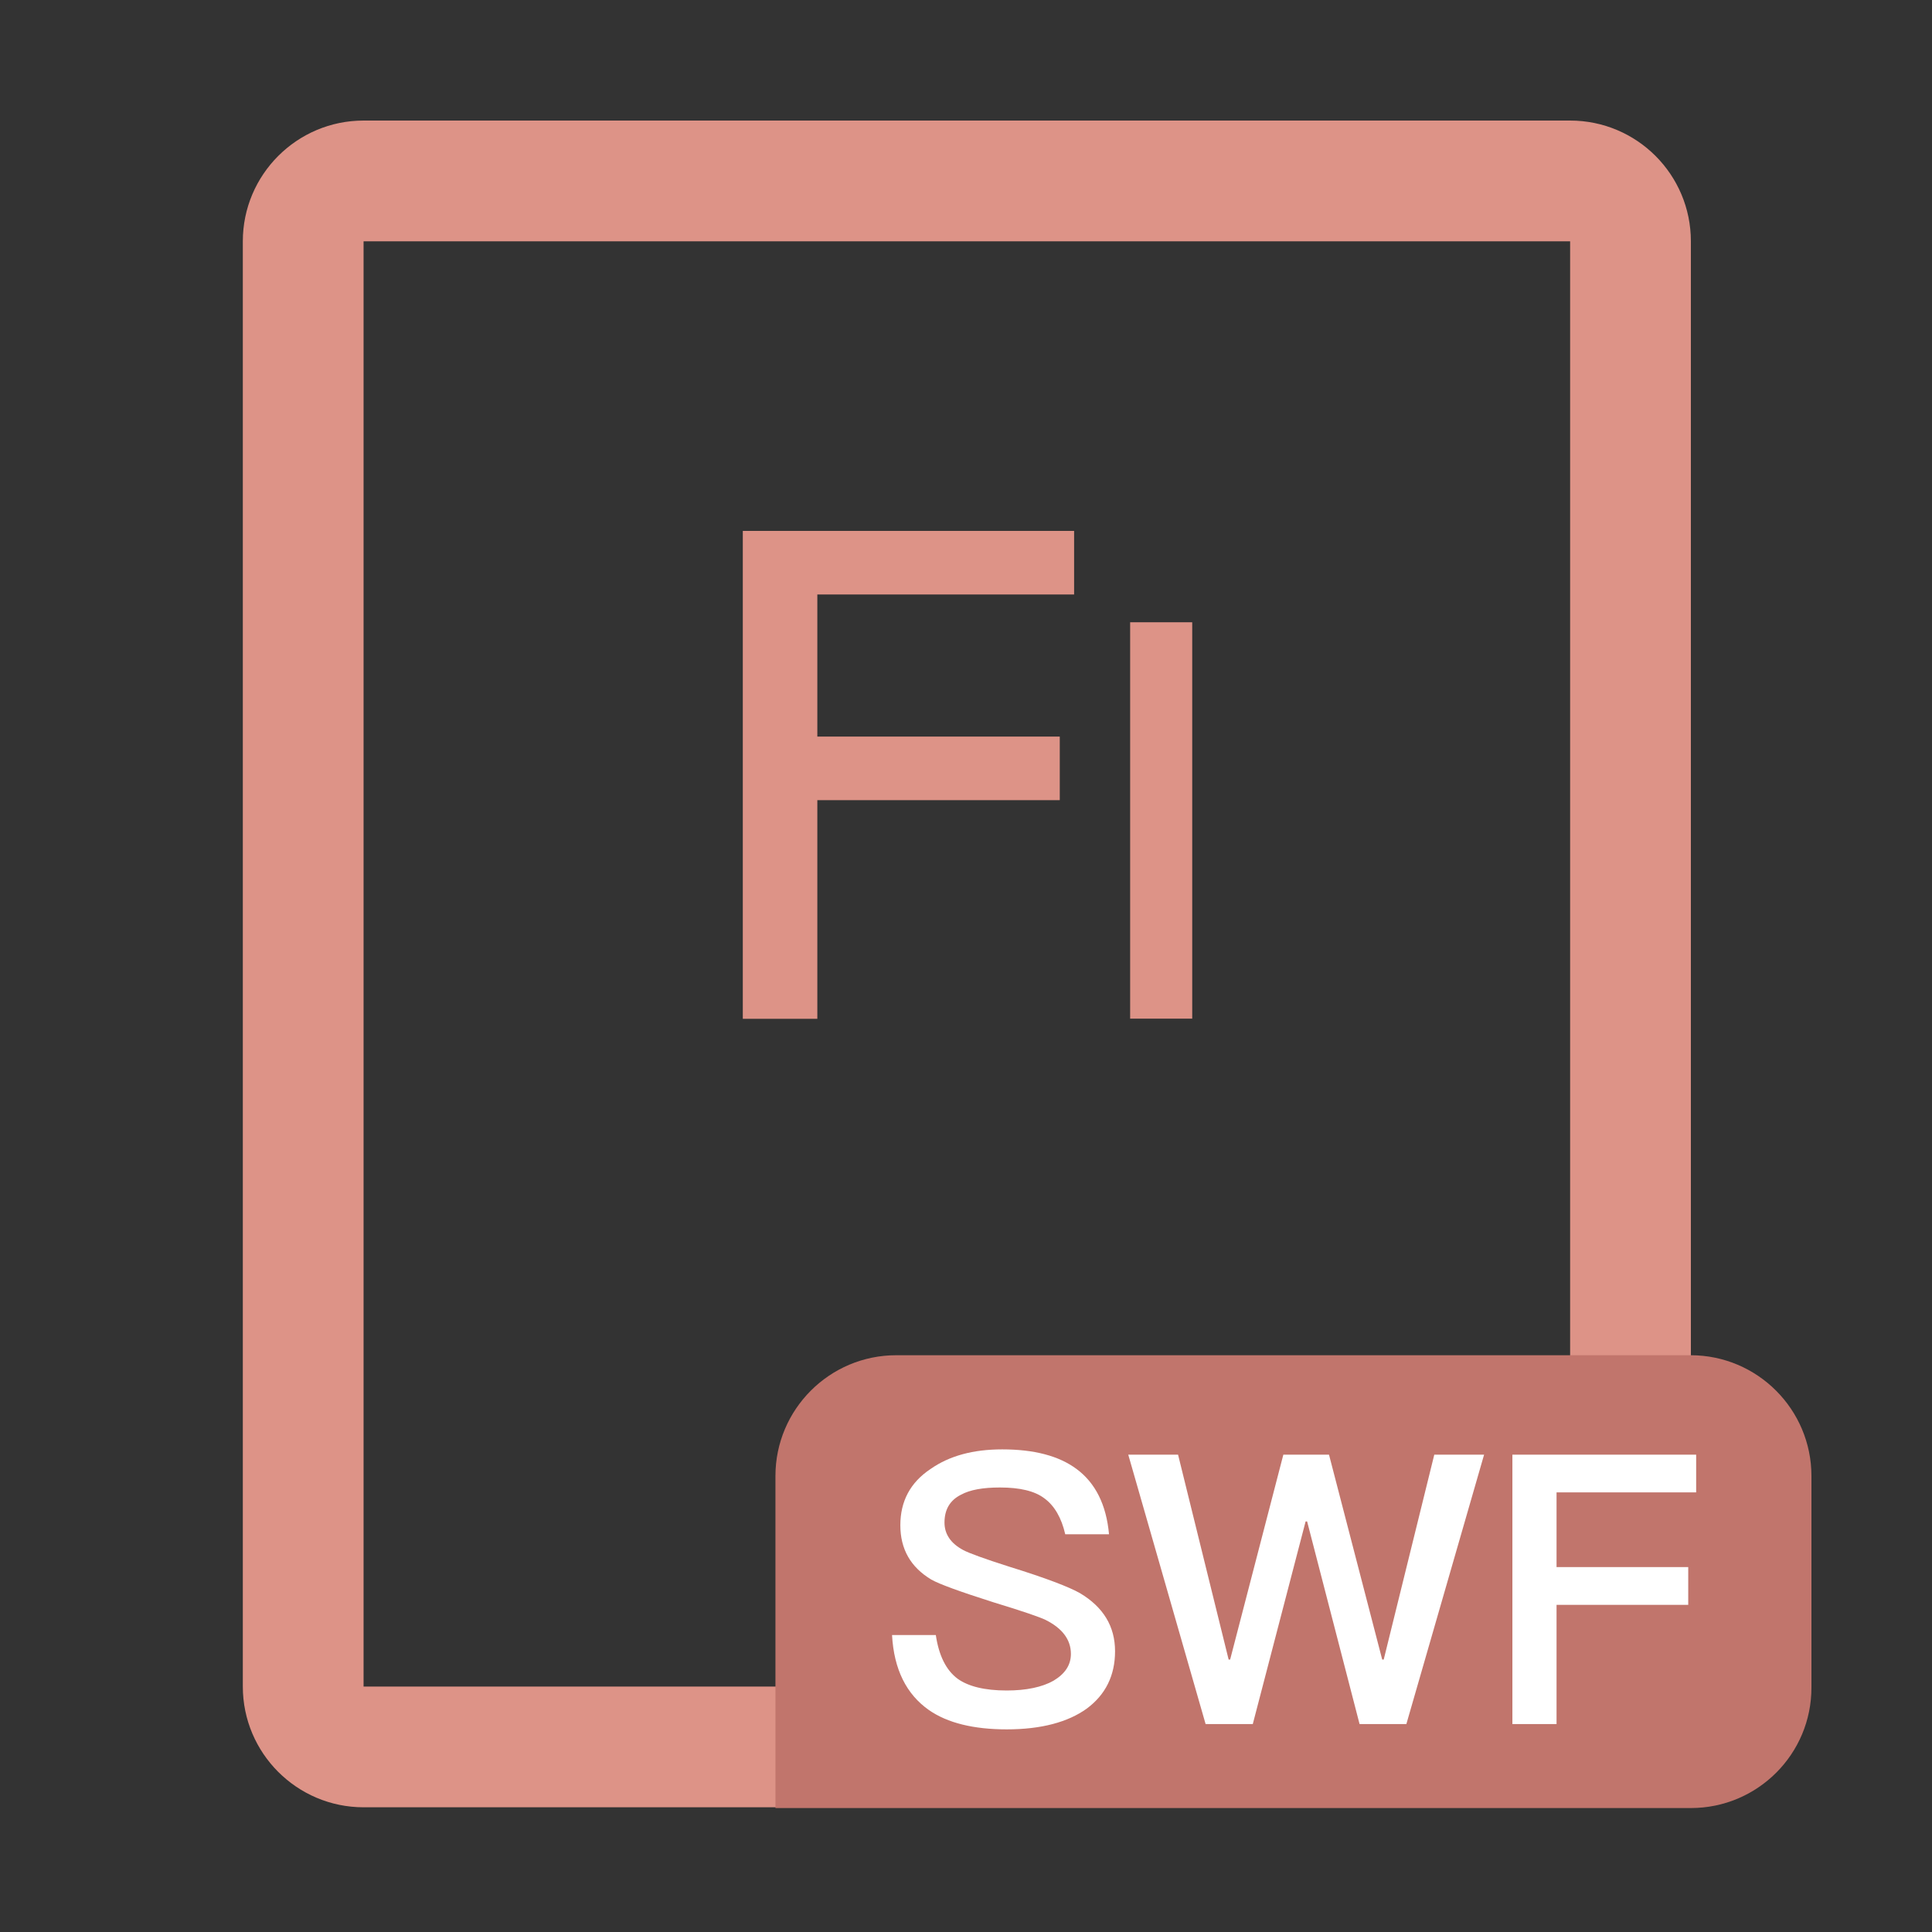 <?xml version="1.0" standalone="no"?><!DOCTYPE svg PUBLIC "-//W3C//DTD SVG 1.1//EN" "http://www.w3.org/Graphics/SVG/1.1/DTD/svg11.dtd"><svg class="icon" width="200px" height="200.00px" viewBox="0 0 1024 1024" version="1.1" xmlns="http://www.w3.org/2000/svg"><rect x="0" y="0" width="1024" height="1024" fill="#333333" stroke="none"/><path d="M832.2 127.9v766H192.7v-766h639.5m0-64H192.7c-35.3 0-64 28.7-64 64v766c0 35.3 28.7 64 64 64h639.5c35.3 0 64-28.7 64-64v-766c0-35.4-28.7-64-64-64z" fill="#DD9387" /><path d="M733.039 824.168v-32h97.9v32z" fill="#8C98A6" /><path d="M896.2 958.3H411v-176c0-35.3 28.7-64 64-64h421.1c35.3 0 64 28.7 64 64v112c0.1 35.4-28.6 64-63.9 64z" fill="#C1756C" /><path d="M570.6 778.6c10 7.4 15.8 19 17.2 34.6h-23.2c-2-8.8-5.8-15.2-11-19-5.2-4-13.2-5.8-23.6-5.8-9 0-15.8 1.2-20.6 3.8-6 3-8.8 8-8.8 14.8 0 6 3.2 11 10 14.6 3 1.6 11.2 4.6 24.4 8.8 19.4 6 31.8 10.8 37.4 14 12.4 7.4 18.6 17.6 18.6 30.8 0 12.8-5 23-15 30.4-10 7.2-24.2 11-42.4 11-17.6 0-31.4-3.4-41.2-10.2-12-8.4-18.6-21.6-19.6-39.8H496c1.6 10.8 5.4 18.6 11.6 23.2 5.6 4 14.2 6.2 26 6.2 10.4 0 18.8-1.8 24.8-5.2 6-3.6 9.2-8.2 9.2-14.2 0-7.6-4.6-13.6-13.4-18-2.8-1.4-12-4.6-27.8-9.4-17.6-5.6-28.6-9.6-32.8-12-11-6.6-16.4-16.2-16.4-28.8s5.2-22.6 16-29.8c10-7 22.6-10.4 38-10.4 16.8 0 30 3.4 39.4 10.4zM624.4 771l26.8 108.6h0.8L680.2 771h24.2l28.2 108.6h0.8L760.2 771h26.4l-41.2 142.8h-24.8l-27.8-107.4h-0.8l-28 107.4h-25L598 771h26.4zM899 771v20h-74v39.6h69.8v20H825v63.2h-23.4V771H899z" fill="#FFFFFF" /><path d="M569.3 281.4v33.7H433.2v75.3h128.5v33.7H433.2V540h-39.5V281.4h175.6zM631.9 329.8v210.1H599V329.8h32.9z" fill="#DD9387" /></svg>